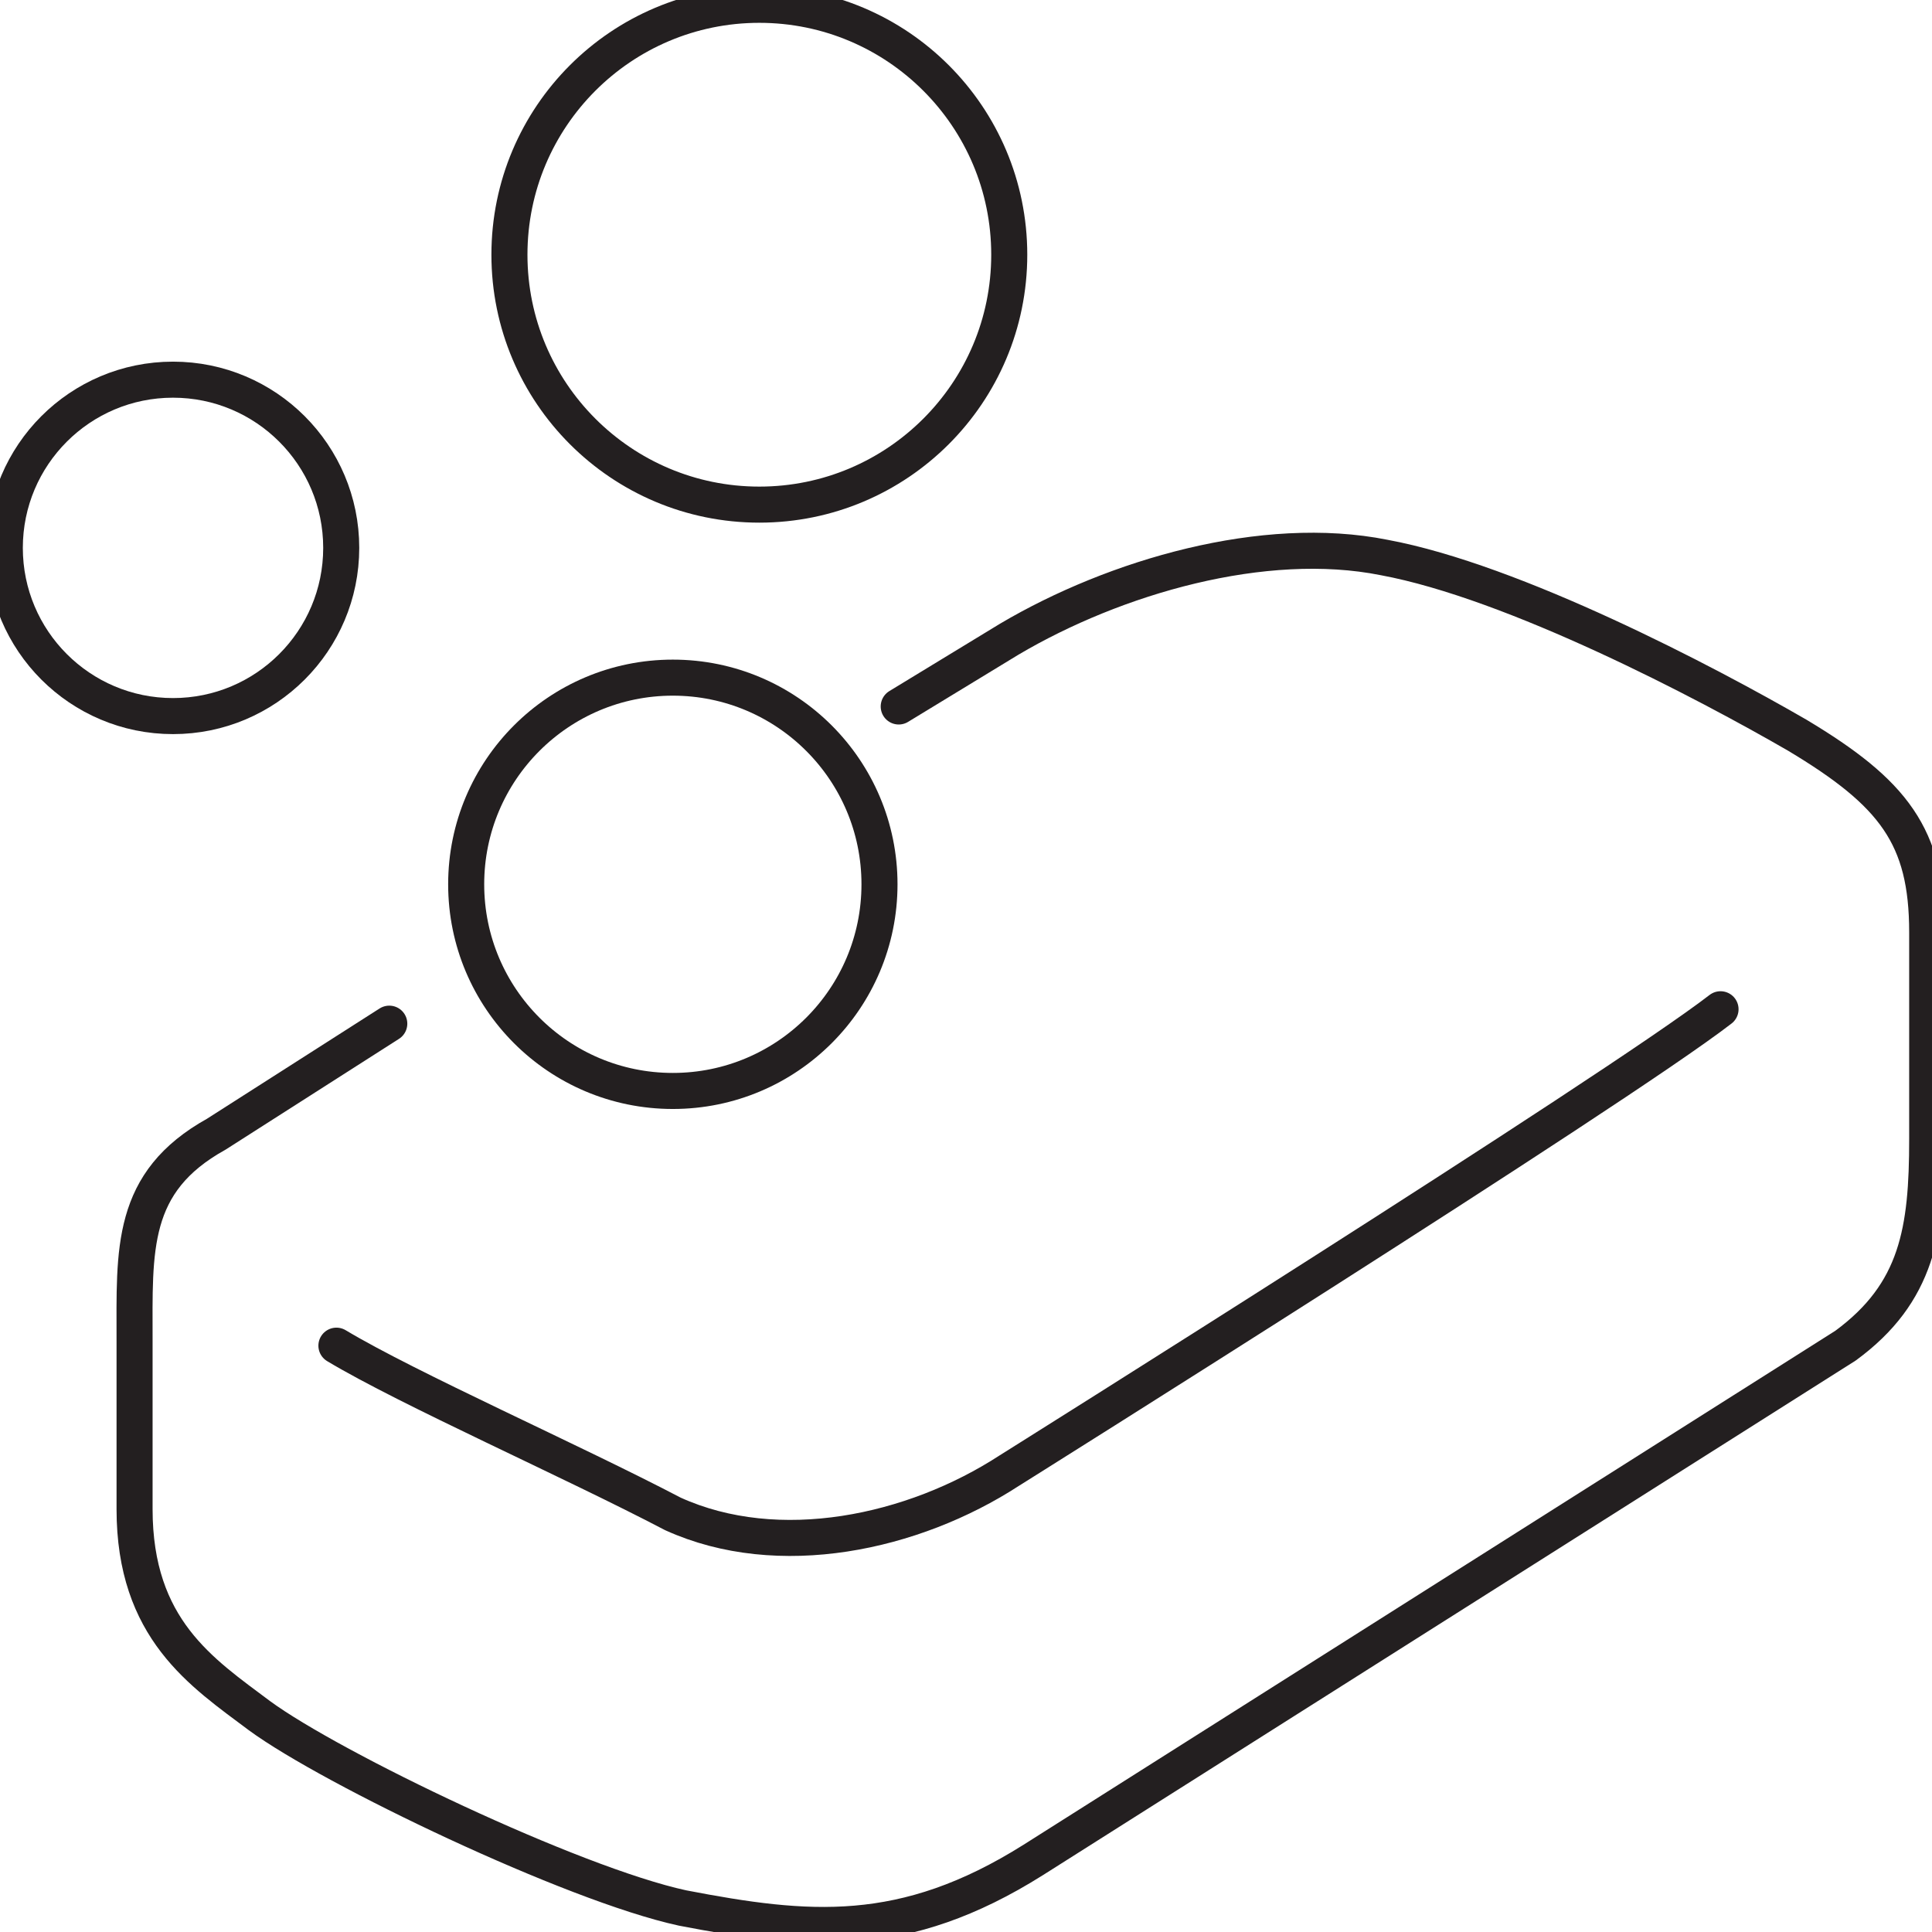<svg version="1.1" xmlns="http://www.w3.org/2000/svg" xmlns:xlink="http://www.w3.org/1999/xlink" x="0px" y="0px"
	 viewBox="0 0 40.2 40.2" style="enable-background:new 0 0 40.2 40.2;" xml:space="preserve">
<style type="text/css">
	.st0{fill:none;stroke:#231F20;stroke-width:0.75;stroke-linecap:round;stroke-linejoin:round;stroke-miterlimit:10;}
	.st1{fill-rule:evenodd;clip-rule:evenodd;fill:none;stroke:#231F20;stroke-width:0.75;stroke-miterlimit:10;}
</style>
<g id="Layer_1">
</g>
<g id="Layer_2">
	<g>
		<path class="st0" d="M35.8,21C33.6,22.7,21,30.6,21,30.6c-2,1.3-4.8,1.9-7,0.9c-2.1-1.1-5.5-2.6-7-3.5"/>
		<circle class="st0" cx="14" cy="18.4" r="4.3"/>
		<path class="st0" d="M8.1,21.3l-3.6,2.3c-1.8,1-1.7,2.4-1.7,4.3v3.5c0,2.5,1.4,3.4,2.6,4.3c1.5,1.1,6.5,3.5,8.8,4
			c2.6,0.5,4.6,0.7,7.3-1L38.4,28c1.5-1.1,1.7-2.4,1.7-4.3v-4.3c0-2-0.7-2.9-2.7-4.1c-1.9-1.1-5.9-3.2-8.6-3.7
			c-2.5-0.5-5.6,0.4-7.8,1.7l-2.3,1.4"/>
		<circle class="st0" cx="3.6" cy="11.4" r="3.5"/>
		<circle class="st0" cx="15.8" cy="5.3" r="5.2"/>
	</g>
</g>
<g id="Layer_3">
</g>
</svg>
